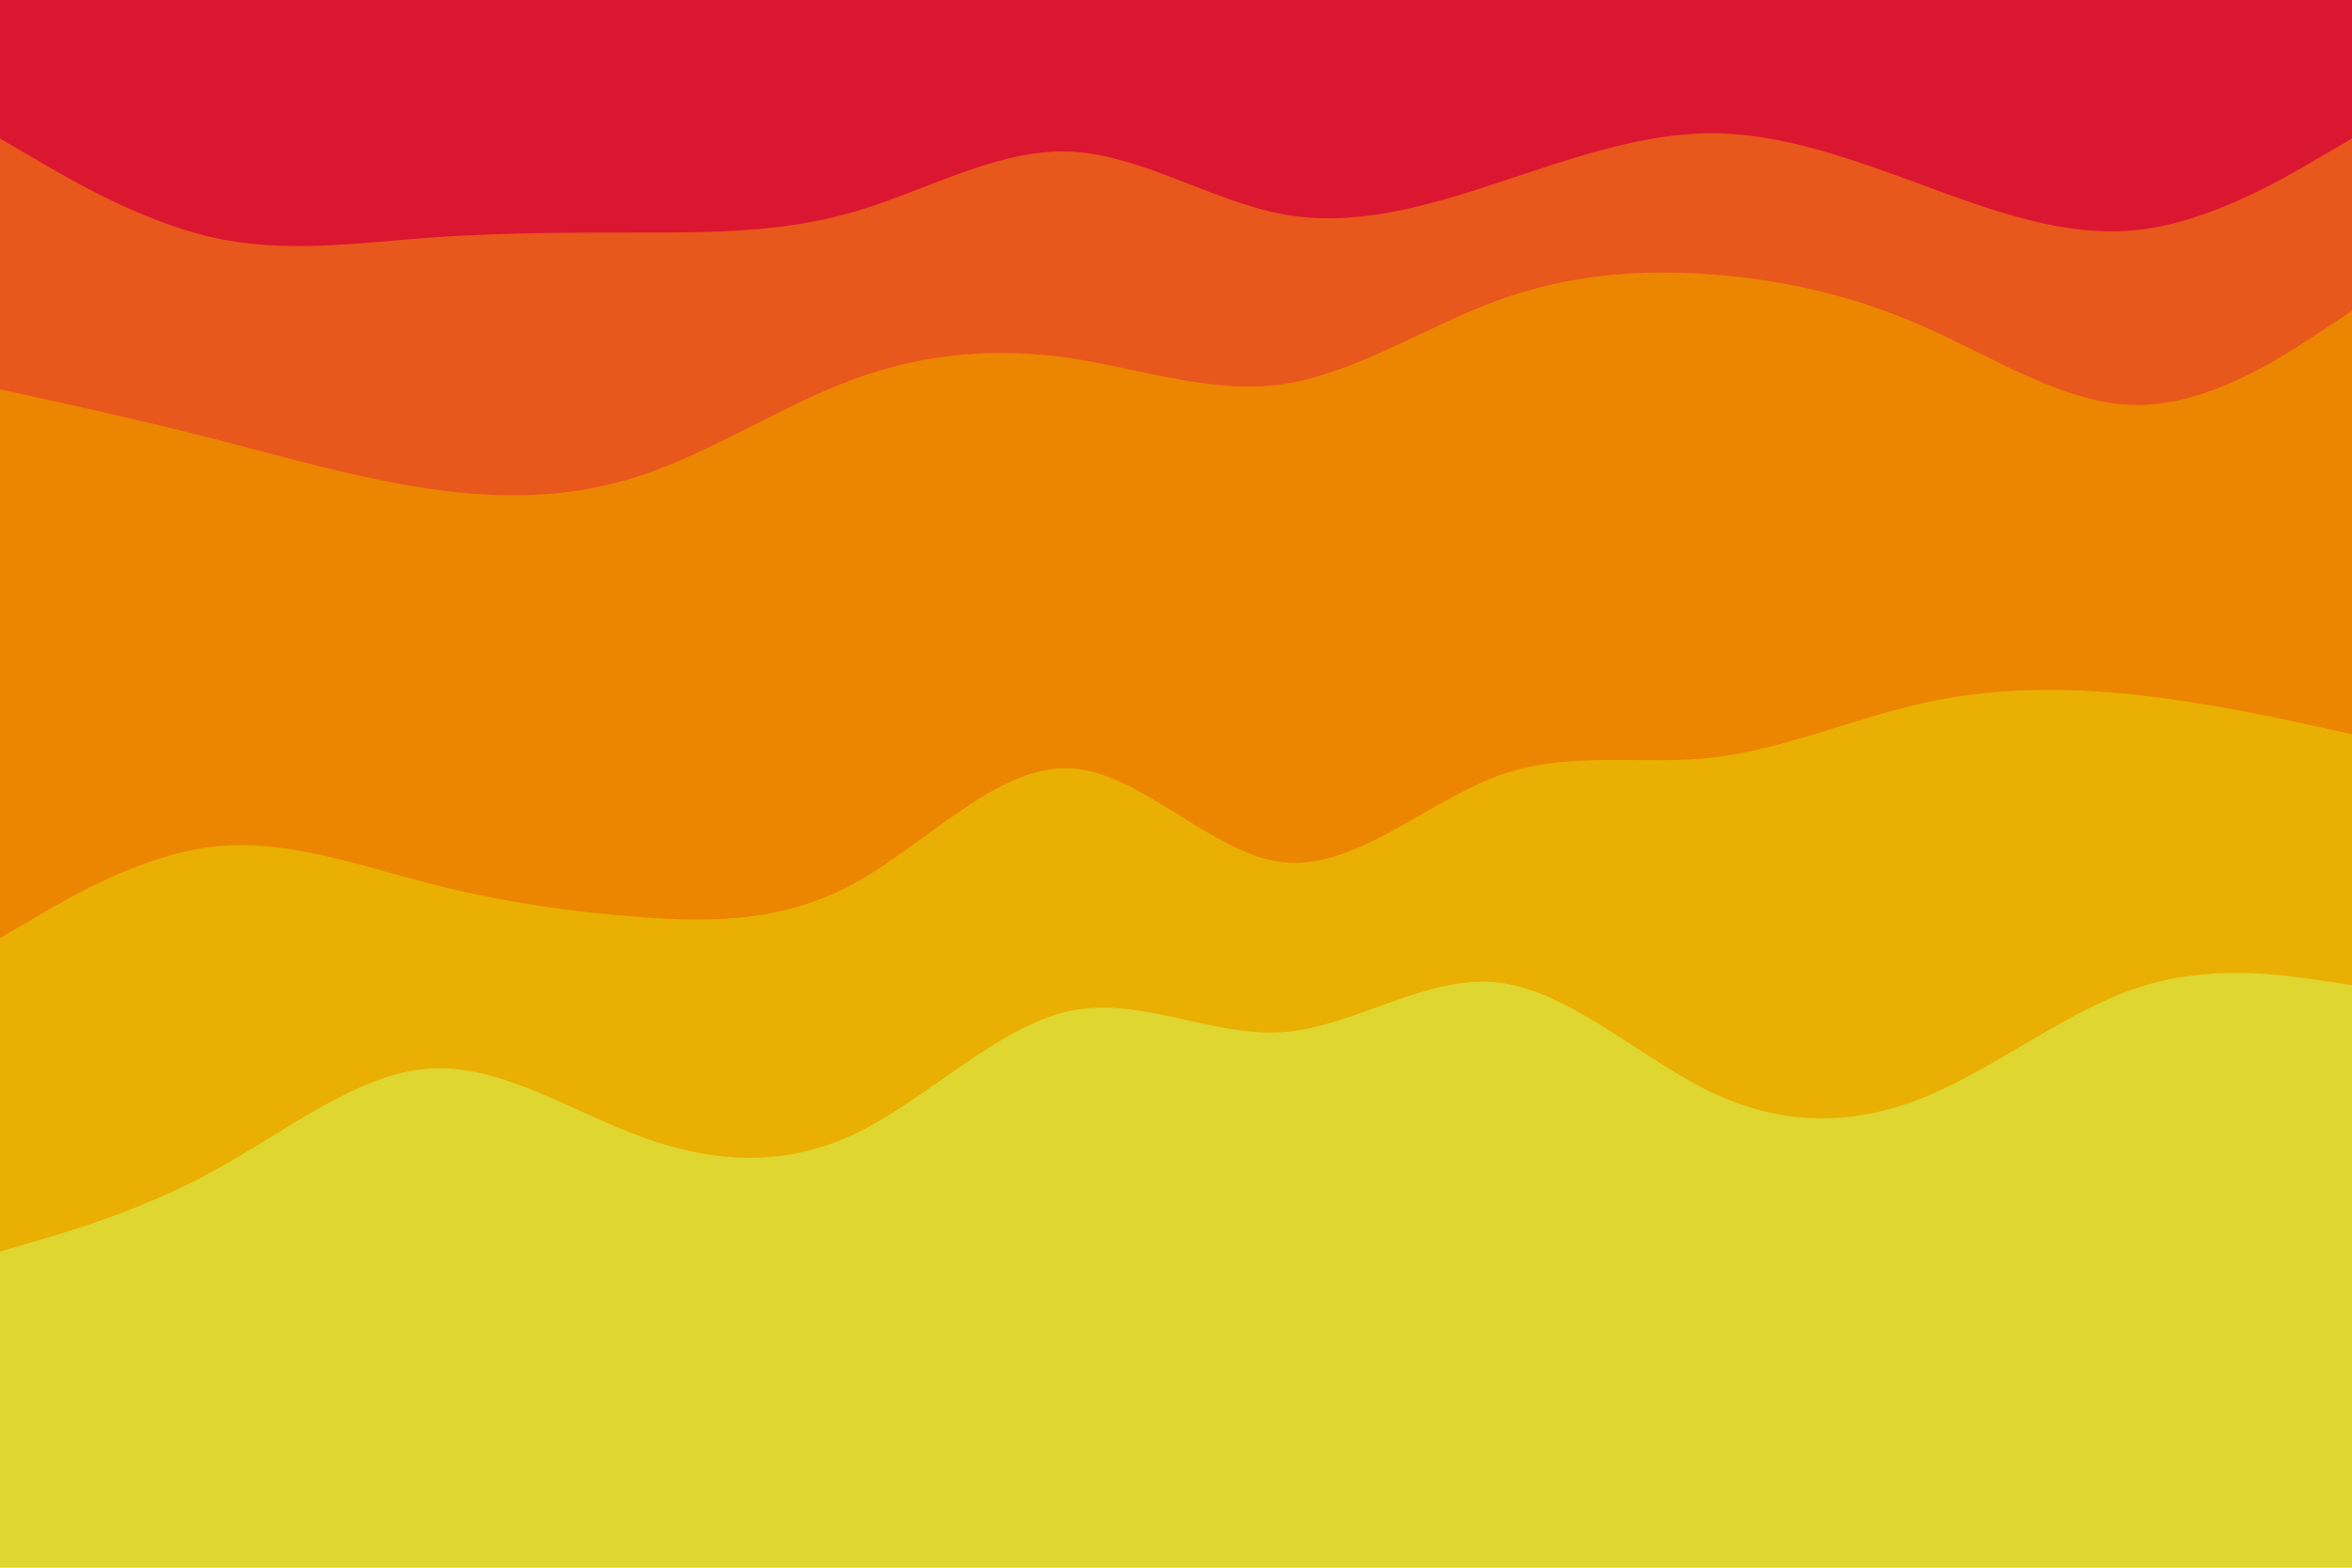 <svg id="visual" viewBox="0 0 900 600" width="900" height="600" xmlns="http://www.w3.org/2000/svg" xmlns:xlink="http://www.w3.org/1999/xlink" version="1.1"><path d="M0 55L13.7 63C27.3 71 54.7 87 82 93C109.3 99 136.7 95 163.8 93C191 91 218 91 245.2 91C272.3 91 299.7 91 327 83C354.3 75 381.7 59 409 60C436.3 61 463.7 79 491 84C518.3 89 545.7 81 573 72C600.3 63 627.7 53 654.8 53C682 53 709 63 736.2 73C763.3 83 790.7 93 818 90C845.3 87 872.7 71 886.3 63L900 55L900 0L886.3 0C872.7 0 845.3 0 818 0C790.7 0 763.3 0 736.2 0C709 0 682 0 654.8 0C627.7 0 600.3 0 573 0C545.7 0 518.3 0 491 0C463.7 0 436.3 0 409 0C381.7 0 354.3 0 327 0C299.7 0 272.3 0 245.2 0C218 0 191 0 163.8 0C136.7 0 109.3 0 82 0C54.7 0 27.3 0 13.7 0L0 0Z" fill="#db1630"></path><path d="M0 151L13.7 154C27.3 157 54.7 163 82 170C109.3 177 136.7 185 163.8 189C191 193 218 193 245.2 184C272.3 175 299.7 157 327 147C354.3 137 381.7 135 409 139C436.3 143 463.7 153 491 149C518.3 145 545.7 127 573 117C600.3 107 627.7 105 654.8 107C682 109 709 115 736.2 127C763.3 139 790.7 157 818 157C845.3 157 872.7 139 886.3 130L900 121L900 53L886.3 61C872.7 69 845.3 85 818 88C790.7 91 763.3 81 736.2 71C709 61 682 51 654.8 51C627.7 51 600.3 61 573 70C545.7 79 518.3 87 491 82C463.7 77 436.3 59 409 58C381.7 57 354.3 73 327 81C299.7 89 272.3 89 245.2 89C218 89 191 89 163.8 91C136.7 93 109.3 97 82 91C54.7 85 27.3 69 13.7 61L0 53Z" fill="#e8571c"></path><path d="M0 361L13.7 353C27.3 345 54.7 329 82 326C109.3 323 136.7 333 163.8 340C191 347 218 351 245.2 353C272.3 355 299.7 355 327 340C354.3 325 381.7 295 409 296C436.3 297 463.7 329 491 332C518.3 335 545.7 309 573 299C600.3 289 627.7 295 654.8 292C682 289 709 277 736.2 271C763.3 265 790.7 265 818 268C845.3 271 872.7 277 886.3 280L900 283L900 119L886.3 128C872.7 137 845.3 155 818 155C790.7 155 763.3 137 736.2 125C709 113 682 107 654.8 105C627.7 103 600.3 105 573 115C545.7 125 518.3 143 491 147C463.7 151 436.3 141 409 137C381.7 133 354.3 135 327 145C299.7 155 272.3 173 245.2 182C218 191 191 191 163.8 187C136.7 183 109.3 175 82 168C54.7 161 27.3 155 13.7 152L0 149Z" fill="#ec8500"></path><path d="M0 481L13.7 477C27.3 473 54.7 465 82 450C109.3 435 136.7 413 163.8 411C191 409 218 427 245.2 437C272.3 447 299.7 449 327 436C354.3 423 381.7 395 409 389C436.3 383 463.7 399 491 397C518.3 395 545.7 375 573 378C600.3 381 627.7 407 654.8 420C682 433 709 433 736.2 422C763.3 411 790.7 389 818 380C845.3 371 872.7 375 886.3 377L900 379L900 281L886.3 278C872.7 275 845.3 269 818 266C790.7 263 763.3 263 736.2 269C709 275 682 287 654.8 290C627.7 293 600.3 287 573 297C545.7 307 518.3 333 491 330C463.7 327 436.3 295 409 294C381.7 293 354.3 323 327 338C299.7 353 272.3 353 245.2 351C218 349 191 345 163.8 338C136.7 331 109.3 321 82 324C54.7 327 27.3 343 13.7 351L0 359Z" fill="#e9af02"></path><path d="M0 601L13.7 601C27.3 601 54.7 601 82 601C109.3 601 136.7 601 163.8 601C191 601 218 601 245.2 601C272.3 601 299.7 601 327 601C354.3 601 381.7 601 409 601C436.3 601 463.7 601 491 601C518.3 601 545.7 601 573 601C600.3 601 627.7 601 654.8 601C682 601 709 601 736.2 601C763.3 601 790.7 601 818 601C845.3 601 872.7 601 886.3 601L900 601L900 377L886.3 375C872.7 373 845.3 369 818 378C790.7 387 763.3 409 736.2 420C709 431 682 431 654.8 418C627.7 405 600.3 379 573 376C545.7 373 518.3 393 491 395C463.7 397 436.3 381 409 387C381.7 393 354.3 421 327 434C299.7 447 272.3 445 245.2 435C218 425 191 407 163.8 409C136.7 411 109.3 433 82 448C54.7 463 27.3 471 13.7 475L0 479Z" fill="#dfd630"></path></svg>